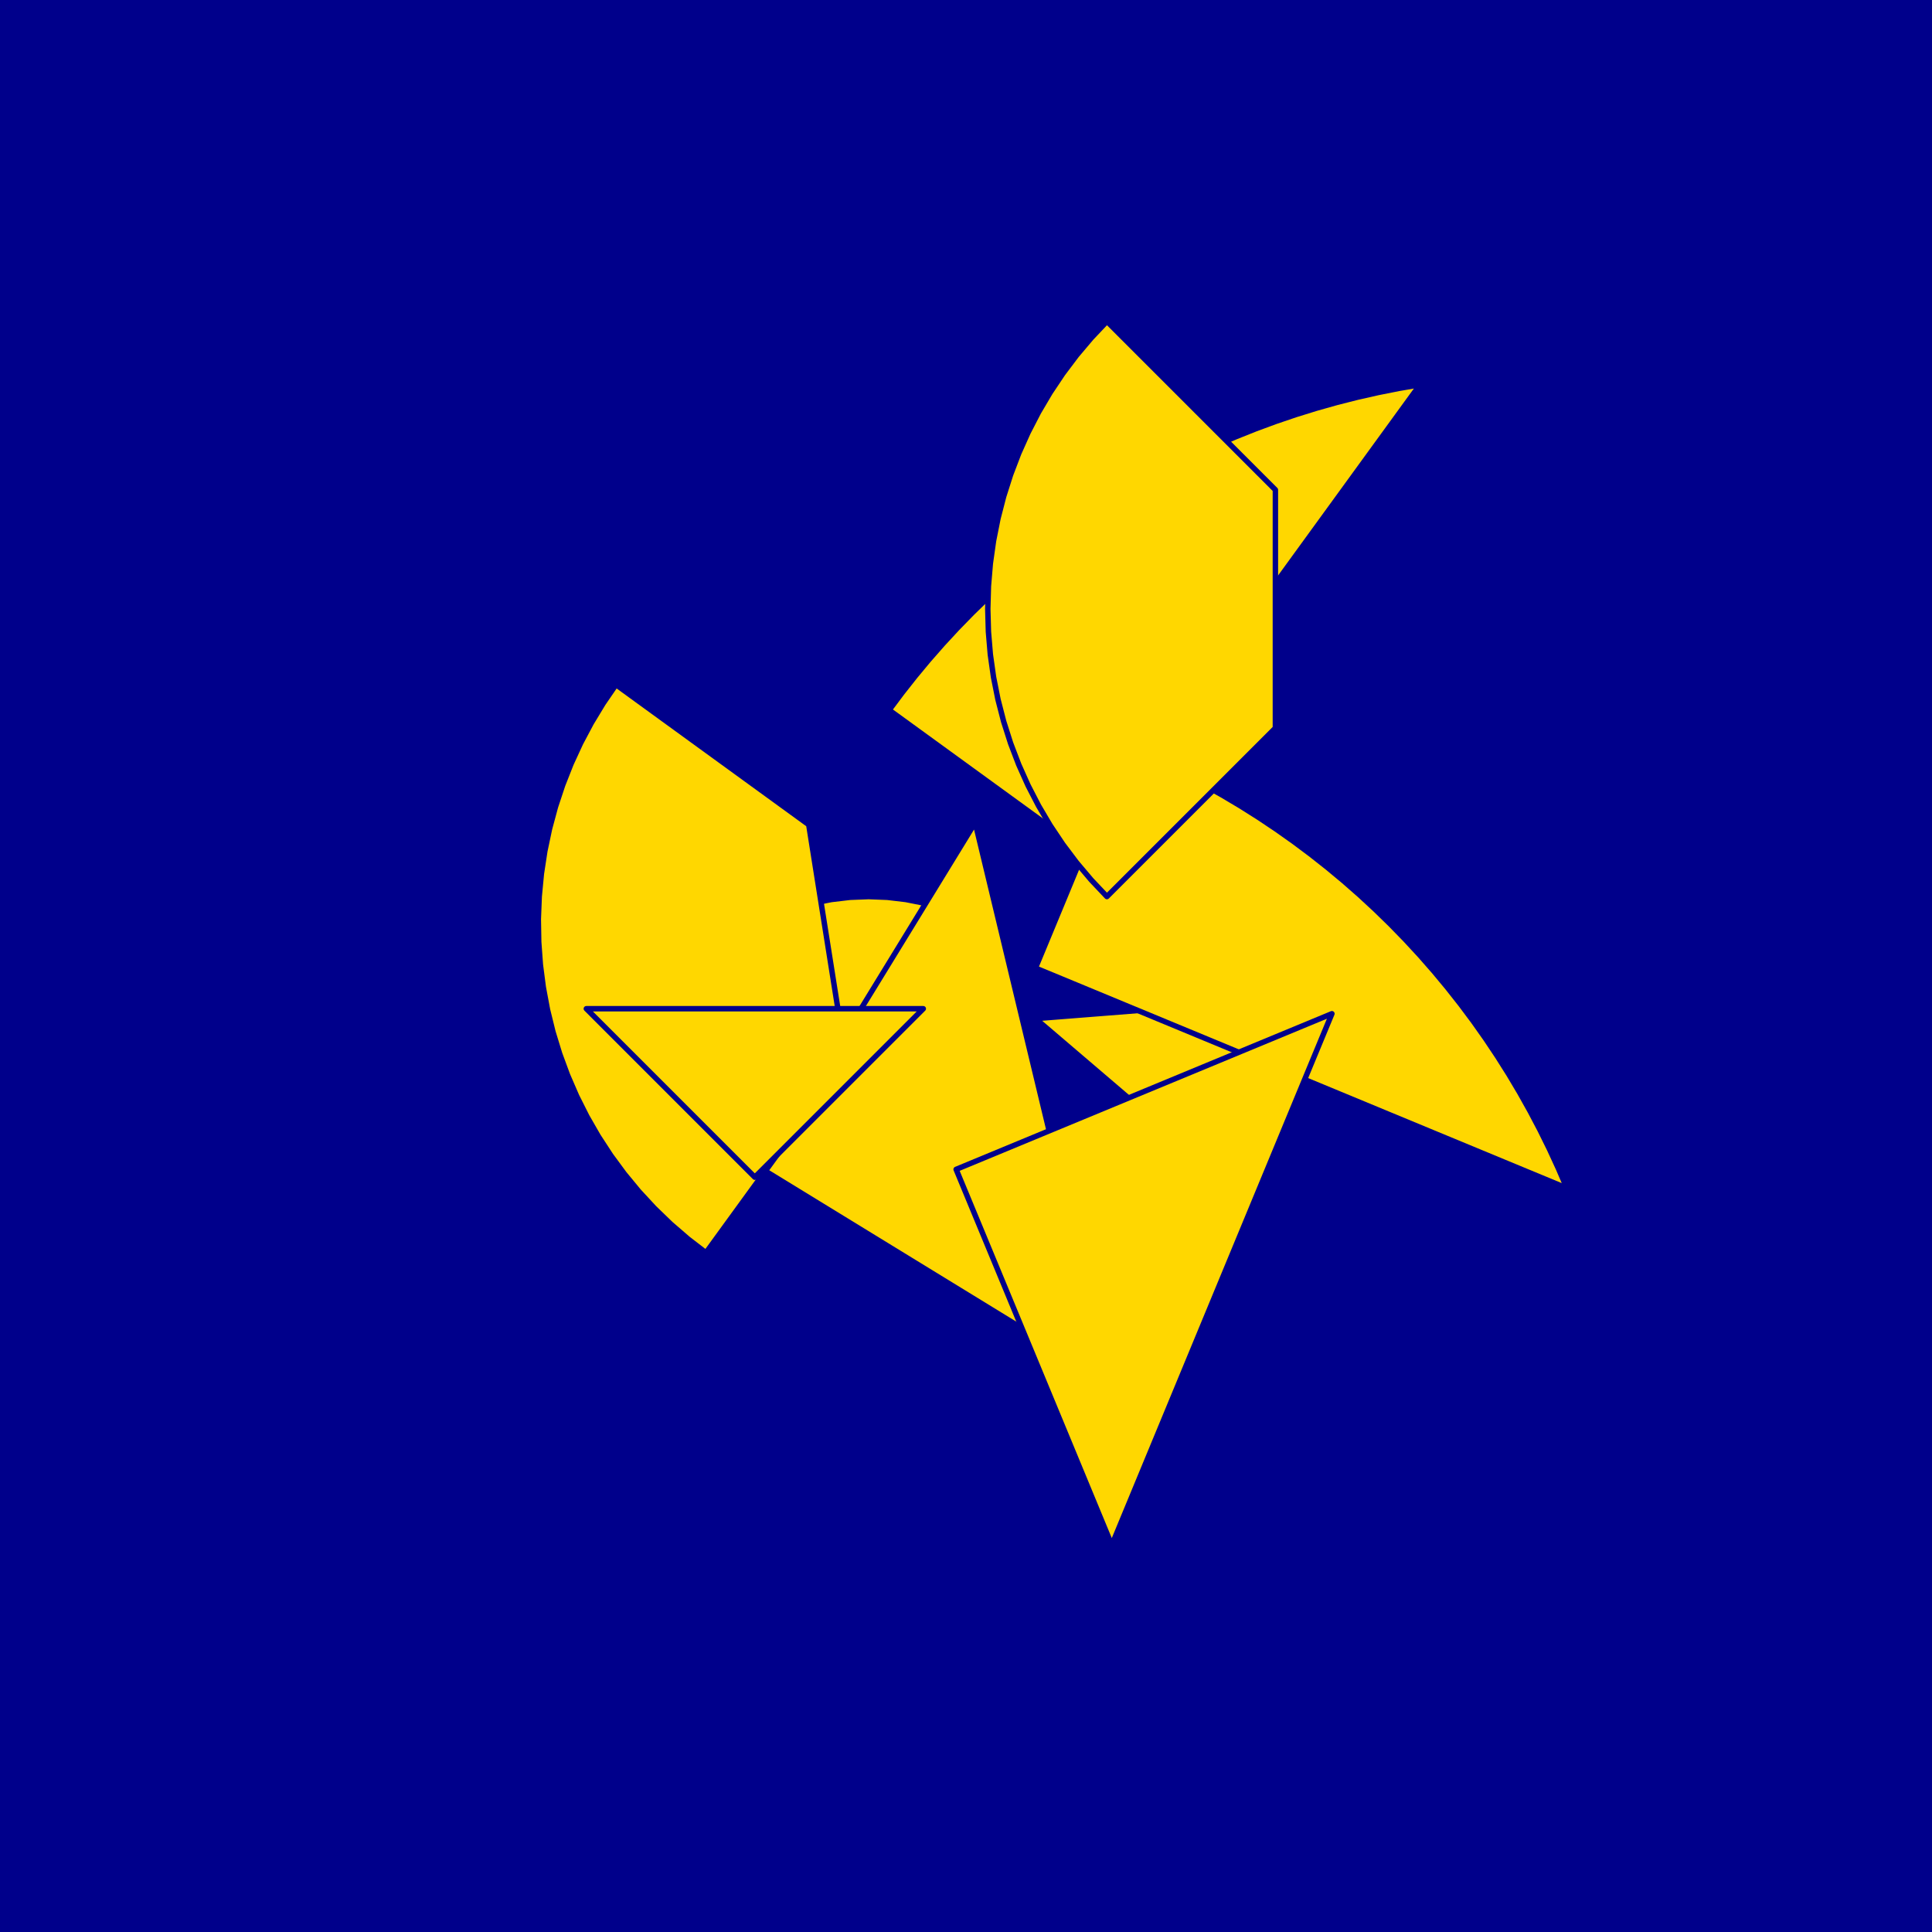 <?xml version="1.0" encoding="utf-8" standalone="no"?>
<!DOCTYPE svg PUBLIC "-//W3C//DTD SVG 1.1//EN" "http://www.w3.org/TR/2001/REC-SVG-20010904/DTD/svg11.dtd">
<svg width="10cm" height="10cm" viewBox="0 0 378 378" overflow="hidden"
 version="1.1" xmlns="http://www.w3.org/2000/svg"  xmlns:xlink="http://www.w3.org/1999/xlink">
<!--fond  (Utilisateur) -->
<g  stroke-linejoin="round" >
<polygon fill="rgb(0,0,139)" points="0,0,0,378,378,378,378,0"/>
</g>
<!--tangram  (Utilisateur) -->
<g stroke="rgb(0,0,139)" stroke-width="1.063" stroke-linejoin="round" >
<path d="M169.954 222.031 L184.359 177.697 L180.836 176.703 L177.246 175.989 L173.611 175.559 L169.954 175.415 L166.296 175.559
 L162.661 175.989 L159.071 176.703 L155.548 177.697 L152.114 178.964 L148.79 180.496z" fill="rgb(255,215,0)"/>
</g>
<g stroke="rgb(0,0,139)" stroke-width="1.063" stroke-linejoin="round" >
<path d="M202.585 199.289 L238.032 229.564 L240.298 226.689 L242.332 223.646 L244.12 220.452 L245.653 217.128 L246.92 213.694
 L247.913 210.171 L248.627 206.581 L249.058 202.946 L249.201 199.289 L249.058 195.631z" fill="rgb(255,215,0)"/>
</g>
<g stroke="rgb(0,0,139)" stroke-width="1.063" stroke-linejoin="round" >
<path d="M202.585 189.4 L306.56 232.468 L304.915 228.639 L303.171 224.856 L301.328 221.119 L299.388 217.431 L297.352 213.796
 L295.222 210.215 L292.998 206.691 L290.683 203.227 L288.279 199.824 L285.786 196.486 L283.206 193.214 L280.542 190.01
 L277.795 186.877 L274.966 183.818 L272.059 180.833 L269.074 177.926 L266.015 175.097 L262.882 172.35 L259.678 169.686
 L256.406 167.106 L253.068 164.613 L249.665 162.209 L246.201 159.894 L242.677 157.67 L239.096 155.54 L235.461 153.504
 L231.773 151.564 L228.036 149.721 L224.252 147.977 L220.424 146.332z" fill="rgb(255,215,0)"/>
</g>
<g stroke="rgb(0,0,139)" stroke-width="1.063" stroke-linejoin="round" >
<path d="M211.674 166.326 L277.824 75.278 L273.718 75.984 L269.631 76.796 L265.567 77.716 L261.529 78.742 L257.519 79.873
 L253.54 81.108 L249.594 82.448 L245.685 83.89 L241.815 85.434 L237.987 87.078 L234.203 88.823 L230.466 90.666
 L226.779 92.606 L223.143 94.642 L219.562 96.772 L216.038 98.995 L212.574 101.31 L209.171 103.715 L205.833 106.208
 L202.561 108.787 L199.357 111.452 L196.225 114.199 L193.165 117.027 L190.18 119.935 L187.273 122.919 L184.445 125.979
 L181.697 129.112 L179.033 132.315 L176.454 135.587 L173.961 138.926z" fill="rgb(255,215,0)"/>
</g>
<g stroke="rgb(0,0,139)" stroke-width="1.063" stroke-linejoin="round" >
<path d="M149.21 228.79 L217.063 270.369 L190.79 160.937z" fill="rgb(255,215,0)"/>
</g>
<g stroke="rgb(0,0,139)" stroke-width="1.063" stroke-linejoin="round" >
<path d="M187.069 228.79 L217.523 302.311 L260.591 198.336z" fill="rgb(255,215,0)"/>
</g>
<g stroke="rgb(0,0,139)" stroke-width="1.063" stroke-linejoin="round" >
<path d="M216.57 175.415 L249.532 142.452 L249.532 95.836 L216.57 62.873 L213.503 66.117 L210.623 69.528 L207.939 73.094 L205.459 76.806 L203.191 80.65
 L201.143 84.616 L199.319 88.691 L197.727 92.861 L196.372 97.114 L195.257 101.436 L194.386 105.814 L193.762 110.234
 L193.387 114.682 L193.262 119.144 L193.387 123.606 L193.762 128.054 L194.386 132.474 L195.257 136.852 L196.372 141.174
 L197.727 145.428 L199.319 149.598 L201.143 153.672 L203.191 157.638 L205.459 161.483 L207.939 165.194 L210.623 168.761
 L213.503 172.171 L216.57 175.415z" fill="rgb(255,215,0)"/>
</g>
<g stroke="rgb(0,0,139)" stroke-width="1.063" stroke-linejoin="round" >
<path d="M138.122 245.105 L165.522 207.392 L158.23 161.35 L120.517 133.949 L117.995 137.633 L115.684 141.452 L113.591 145.394 L111.722 149.448 L110.084 153.6
 L108.68 157.838 L107.517 162.147 L106.597 166.515 L105.924 170.928 L105.499 175.371 L105.323 179.832 L105.398 184.295
 L105.724 188.747 L106.298 193.173 L107.12 197.561 L108.186 201.895 L109.494 206.163 L111.039 210.351 L112.816 214.446
 L114.82 218.434 L117.045 222.304 L119.483 226.043 L122.127 229.64 L124.969 233.083 L127.999 236.36 L131.208 239.463
 L134.586 242.381 L138.122 245.105z" fill="rgb(255,215,0)"/>
</g>
<g stroke="rgb(0,0,139)" stroke-width="1.063" stroke-linejoin="round" >
<path d="M147.679 197.358 L180.642 197.358 L147.679 230.321 L114.717 197.358z" fill="rgb(255,215,0)"/>
</g>
</svg>
